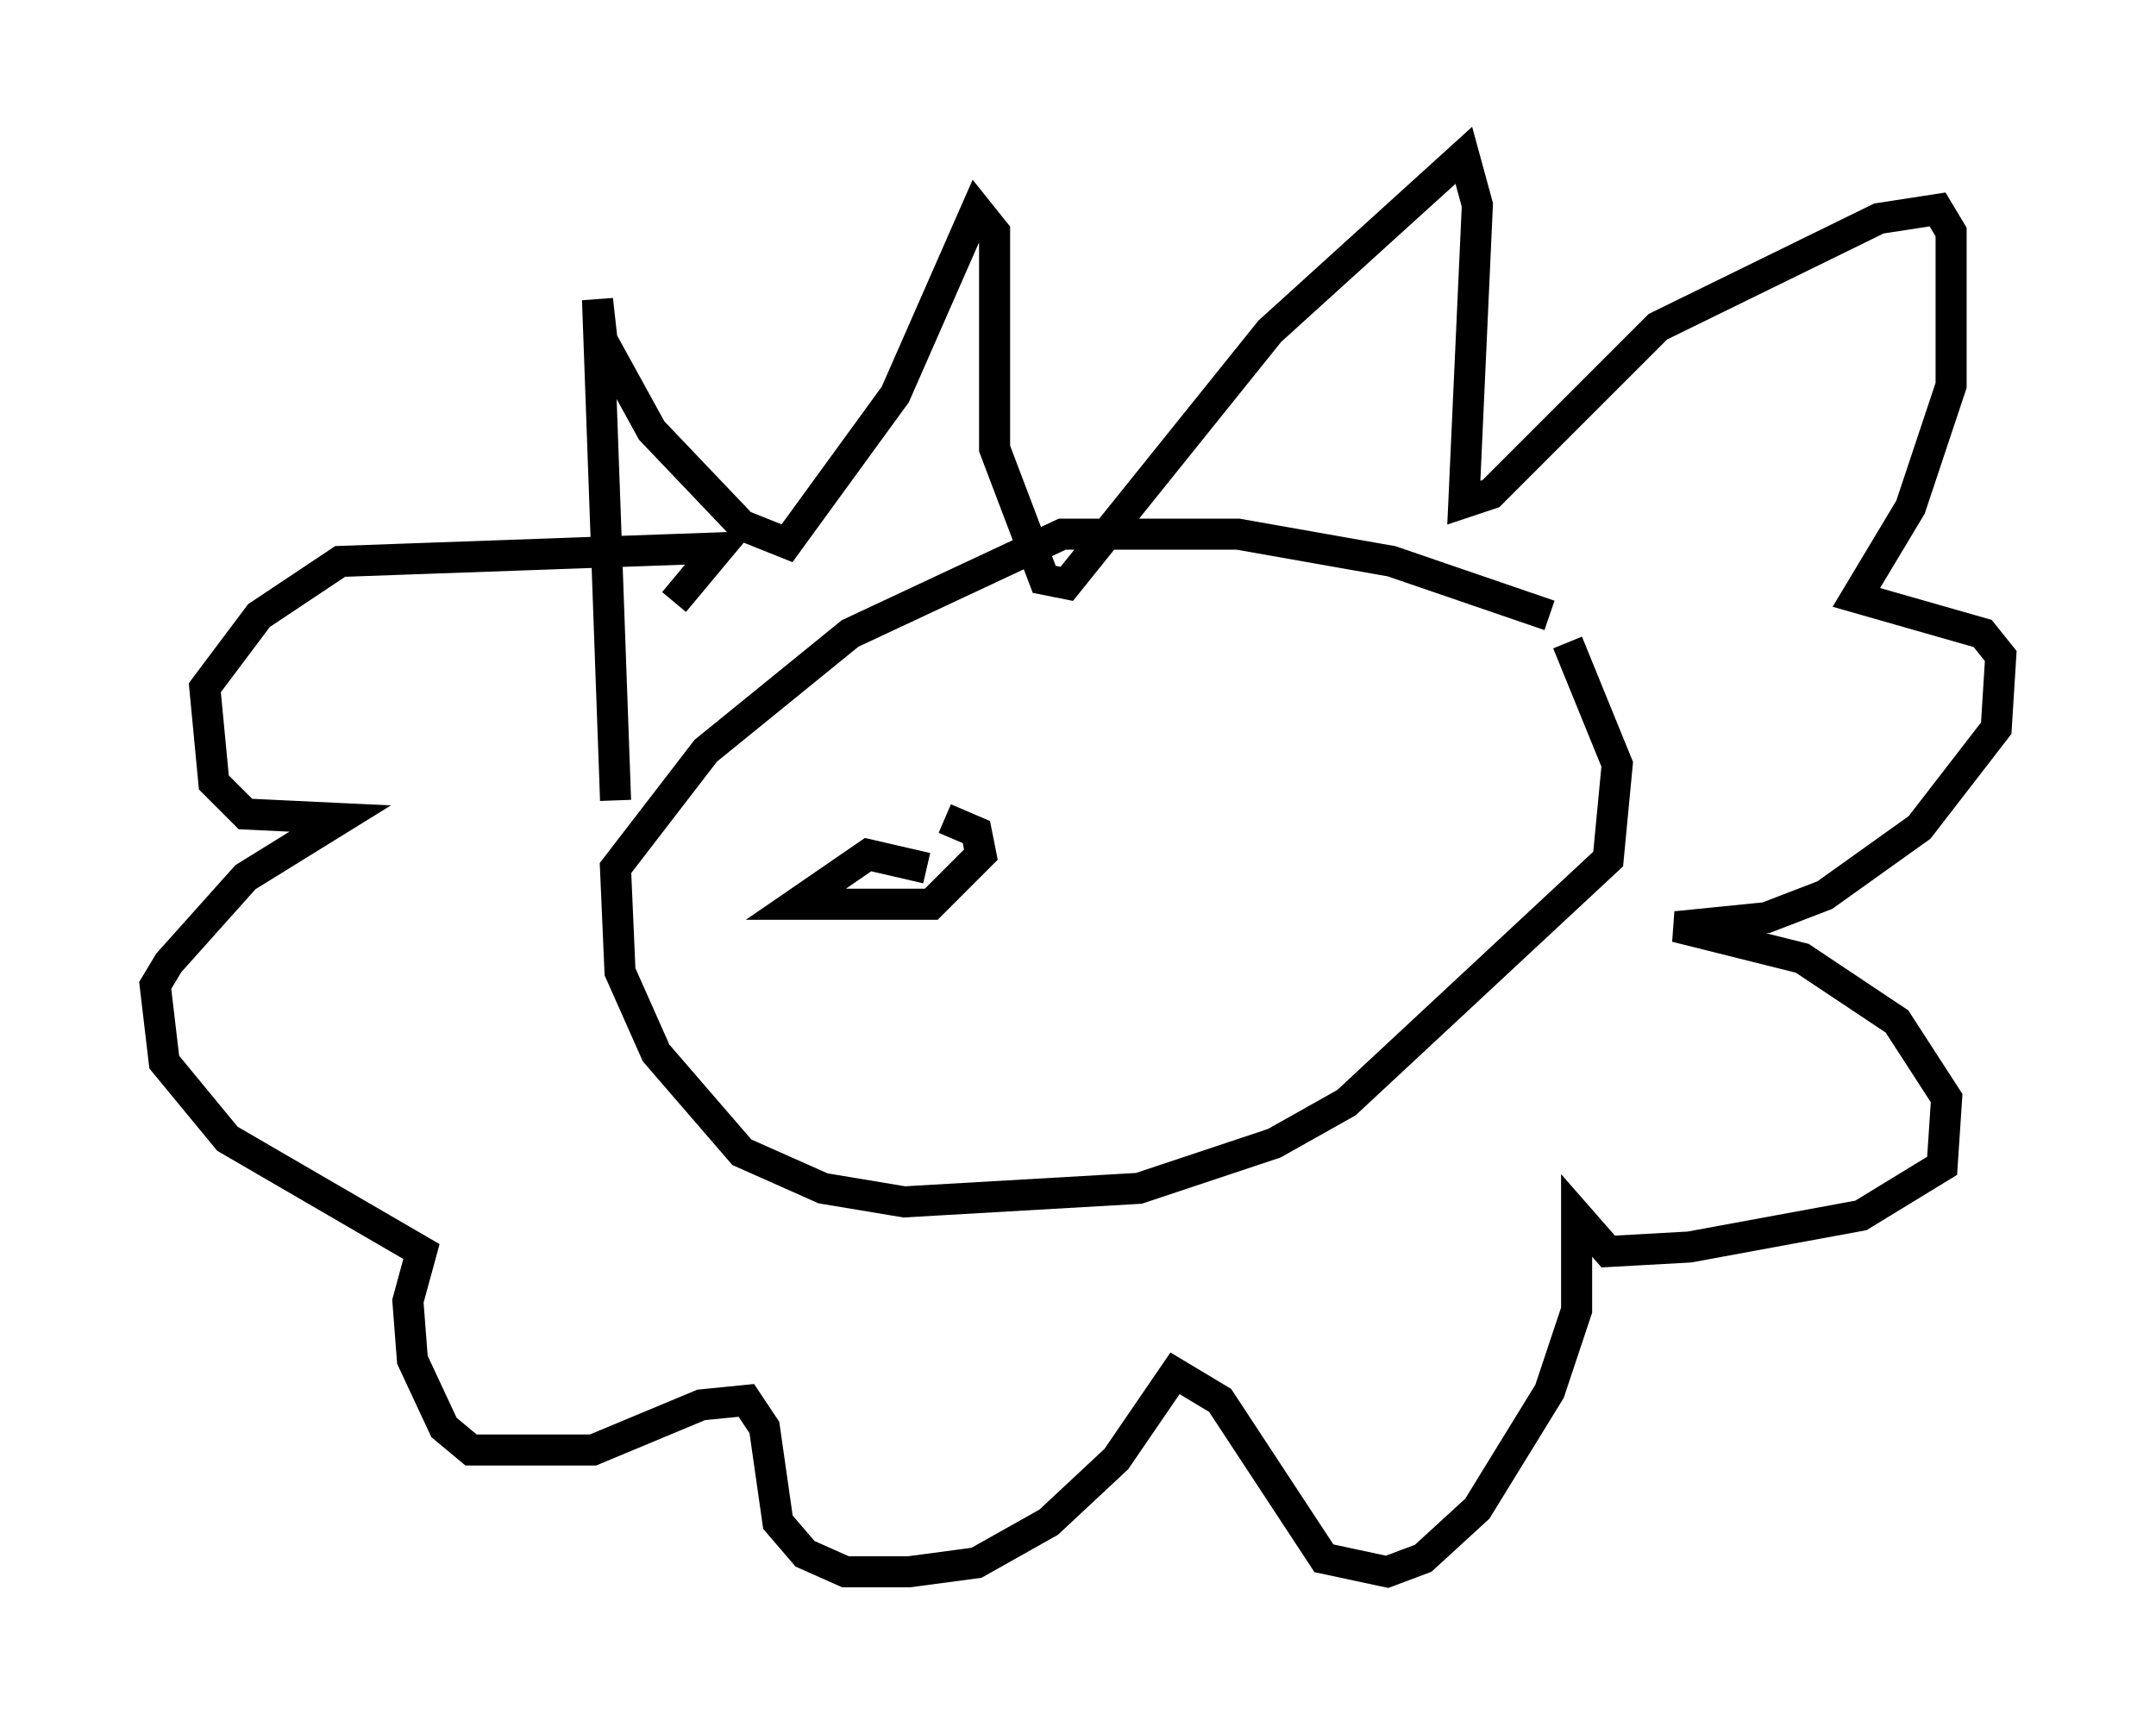 <?xml version="1.0" encoding="utf-8" ?>
<svg baseProfile="full" height="55.609" version="1.1" width="69.408" xmlns="http://www.w3.org/2000/svg" xmlns:ev="http://www.w3.org/2001/xml-events" xmlns:xlink="http://www.w3.org/1999/xlink"><defs /><rect fill="white" height="55.609" width="69.408" x="0" y="0" /><path d="M51.626, 20.978 m-1.743, -1.162 l-5.084, -1.743 -4.939, -0.872 l-5.665, 0.0 -6.827, 3.196 l-4.648, 3.777 -2.905, 3.777 l0.145, 3.341 1.162, 2.615 l2.76, 3.196 2.615, 1.162 l2.615, 0.436 7.553, -0.436 l4.358, -1.453 2.324, -1.307 l8.425, -7.844 0.291, -3.05 l-1.598, -3.922 m-30.648, 5.084 l-0.581, -16.123 0.145, 1.307 l1.598, 2.905 2.905, 3.05 l1.453, 0.581 3.486, -4.793 l2.615, -5.955 0.581, 0.726 l0.0, 6.972 1.598, 4.212 l0.726, 0.145 6.536, -8.134 l6.246, -5.665 0.436, 1.598 l-0.436, 9.587 0.872, -0.291 l5.374, -5.374 7.117, -3.486 l1.888, -0.291 0.436, 0.726 l0.0, 4.939 -1.307, 3.922 l-1.743, 2.905 4.067, 1.162 l0.581, 0.726 -0.145, 2.324 l-2.469, 3.196 -3.05, 2.179 l-1.888, 0.726 -2.905, 0.291 l4.067, 1.017 3.05, 2.034 l1.598, 2.469 -0.145, 2.179 l-2.615, 1.598 -5.52, 1.017 l-2.615, 0.145 -1.017, -1.162 l0.0, 3.05 -0.872, 2.615 l-2.324, 3.777 -1.743, 1.598 l-1.162, 0.436 -2.034, -0.436 l-3.341, -5.084 -1.453, -0.872 l-1.888, 2.76 -2.179, 2.034 l-2.324, 1.307 -2.179, 0.291 l-2.034, 0.0 -1.307, -0.581 l-0.872, -1.017 -0.436, -3.05 l-0.581, -0.872 -1.453, 0.145 l-3.486, 1.453 -3.922, 0.0 l-0.872, -0.726 -1.017, -2.179 l-0.145, -1.888 0.436, -1.598 l-6.246, -3.631 -2.034, -2.469 l-0.291, -2.469 0.436, -0.726 l2.469, -2.76 3.05, -1.888 l-3.05, -0.145 -1.017, -1.017 l-0.291, -3.05 1.743, -2.324 l2.615, -1.743 12.201, -0.436 l-1.453, 1.743 m8.134, 8.57 l-1.888, -0.436 -2.324, 1.598 l4.358, 0.0 1.598, -1.598 l-0.145, -0.726 -1.017, -0.436 " fill="none" stroke="black" stroke-width="1" /></svg>